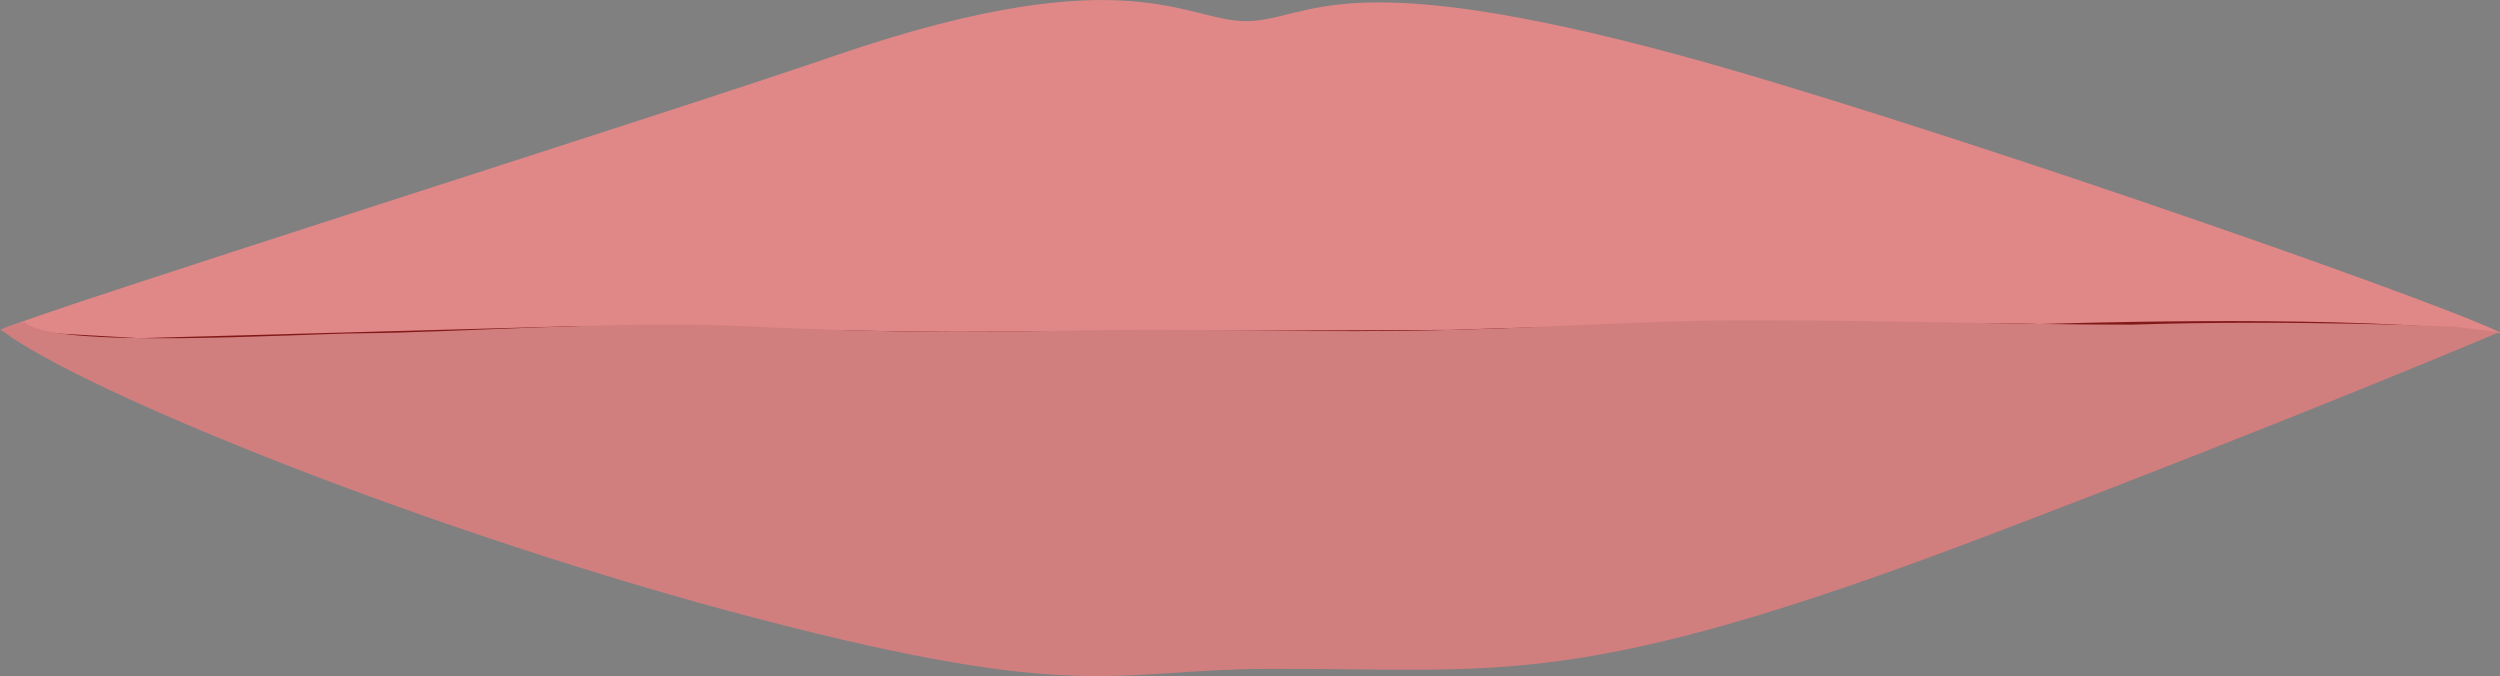 <svg xmlns="http://www.w3.org/2000/svg" viewBox="0 0 272.59 73.72"><rect x="0" y="0" width="272.59" height="73.72" fill="#808080" stroke="none"/><defs><style>.cls-1{fill:#f18a8b;}.cls-2{fill:#811918;}.cls-3{fill:#e08788;}.cls-4{fill:#fff;}.cls-5{fill:#d17e7f;}</style></defs><g id="Layer_2" data-name="Layer 2"><g id="Layer_2-2" data-name="Layer 2"><path id="tongue" class="cls-1" d="M56.18,23.06a111.29,111.29,0,0,1,47.48-9.71c19.24.56,32.09-.23,53.88,0s39.83,0,53.61,7.66c13.13,7.3,20.81,12.3,23.52,15.47S233.18,42,233.18,42s-5.09,6.29-26.2,12.78a204.1,204.1,0,0,1-65.75,9.34c-19.75-.45-50.71.8-68.71-3.91-14.3-3.75-32.74-9.45-36.87-13.79C32.77,43.35,18.68,40.85,56.18,23.06Z"/><path id="mouth-inside" class="cls-2" d="M137.88,15.23a484,484,0,0,0-51.07,3.2C57.2,21.75,3.32,35.06,3.32,35.06S34.8,49.48,48.69,54.32c10.89,3.81,34.05,6.7,72,9.76,39.38,3.19,58.89,3.41,68.42-.85,21.55-9.62,28.26-9.87,46.47-17,13.59-5.33,32.64-11.13,32.64-11.13S234.64,27,217.54,23.4s-34.22-3.69-48-5S137.88,15.23,137.88,15.23Z"/><path id="lip-upper" class="cls-3" d="M15.07,36.87S0,36,0,36C2.51,34.52,73.19,12.25,91.24,6,123.41-5,129.47,2.55,136.2,2.3s10-6.31,47,3.74c24.93,6.77,80.55,26,89.34,30.17.71.34-2.86-.17-3.63-.25-16-1.68-46.39-.62-46.56-.63-2.94-.18-39.53-.25-64.16.64l-54,.21c-8.12,0-31.75-.61-41.75-.61Z"/><path id="teeth" class="cls-4" d="M91,46.64c13.26-1.25,61.55,1.19,81.74-.68,22.92-2.13,25.48,2.46,25.48,2.46s8.75,2.47-16,8.09-51.52,10.39-71.69,5.62S83.68,54.2,83.38,52C83.14,50.28,79.81,47.69,91,46.64Z"/><path id="lip-lower" class="cls-5" d="M2.65,35.08c-.47.11-2.78.69-2.39,1C9.07,42.72,47.13,58.2,82.74,67.49,118,76.68,121.37,73,138.22,72.93c25.57-.09,33.53,2.56,78.3-14.46,34.66-13.18,56-22.26,56-22.26l-5-.59s-17.56-.79-35.09-.22c-13.36,0-24.74-.47-41.77-.47-12.73,0-22.26.94-37.21,1.13s-24.06-.29-37.27,0c-14.44.31-24.64,0-35.11-.49-14-.64-31.15.7-41.75.77C32.6,36.38,5.23,38.15,2.65,35.08Z"/></g></g></svg>